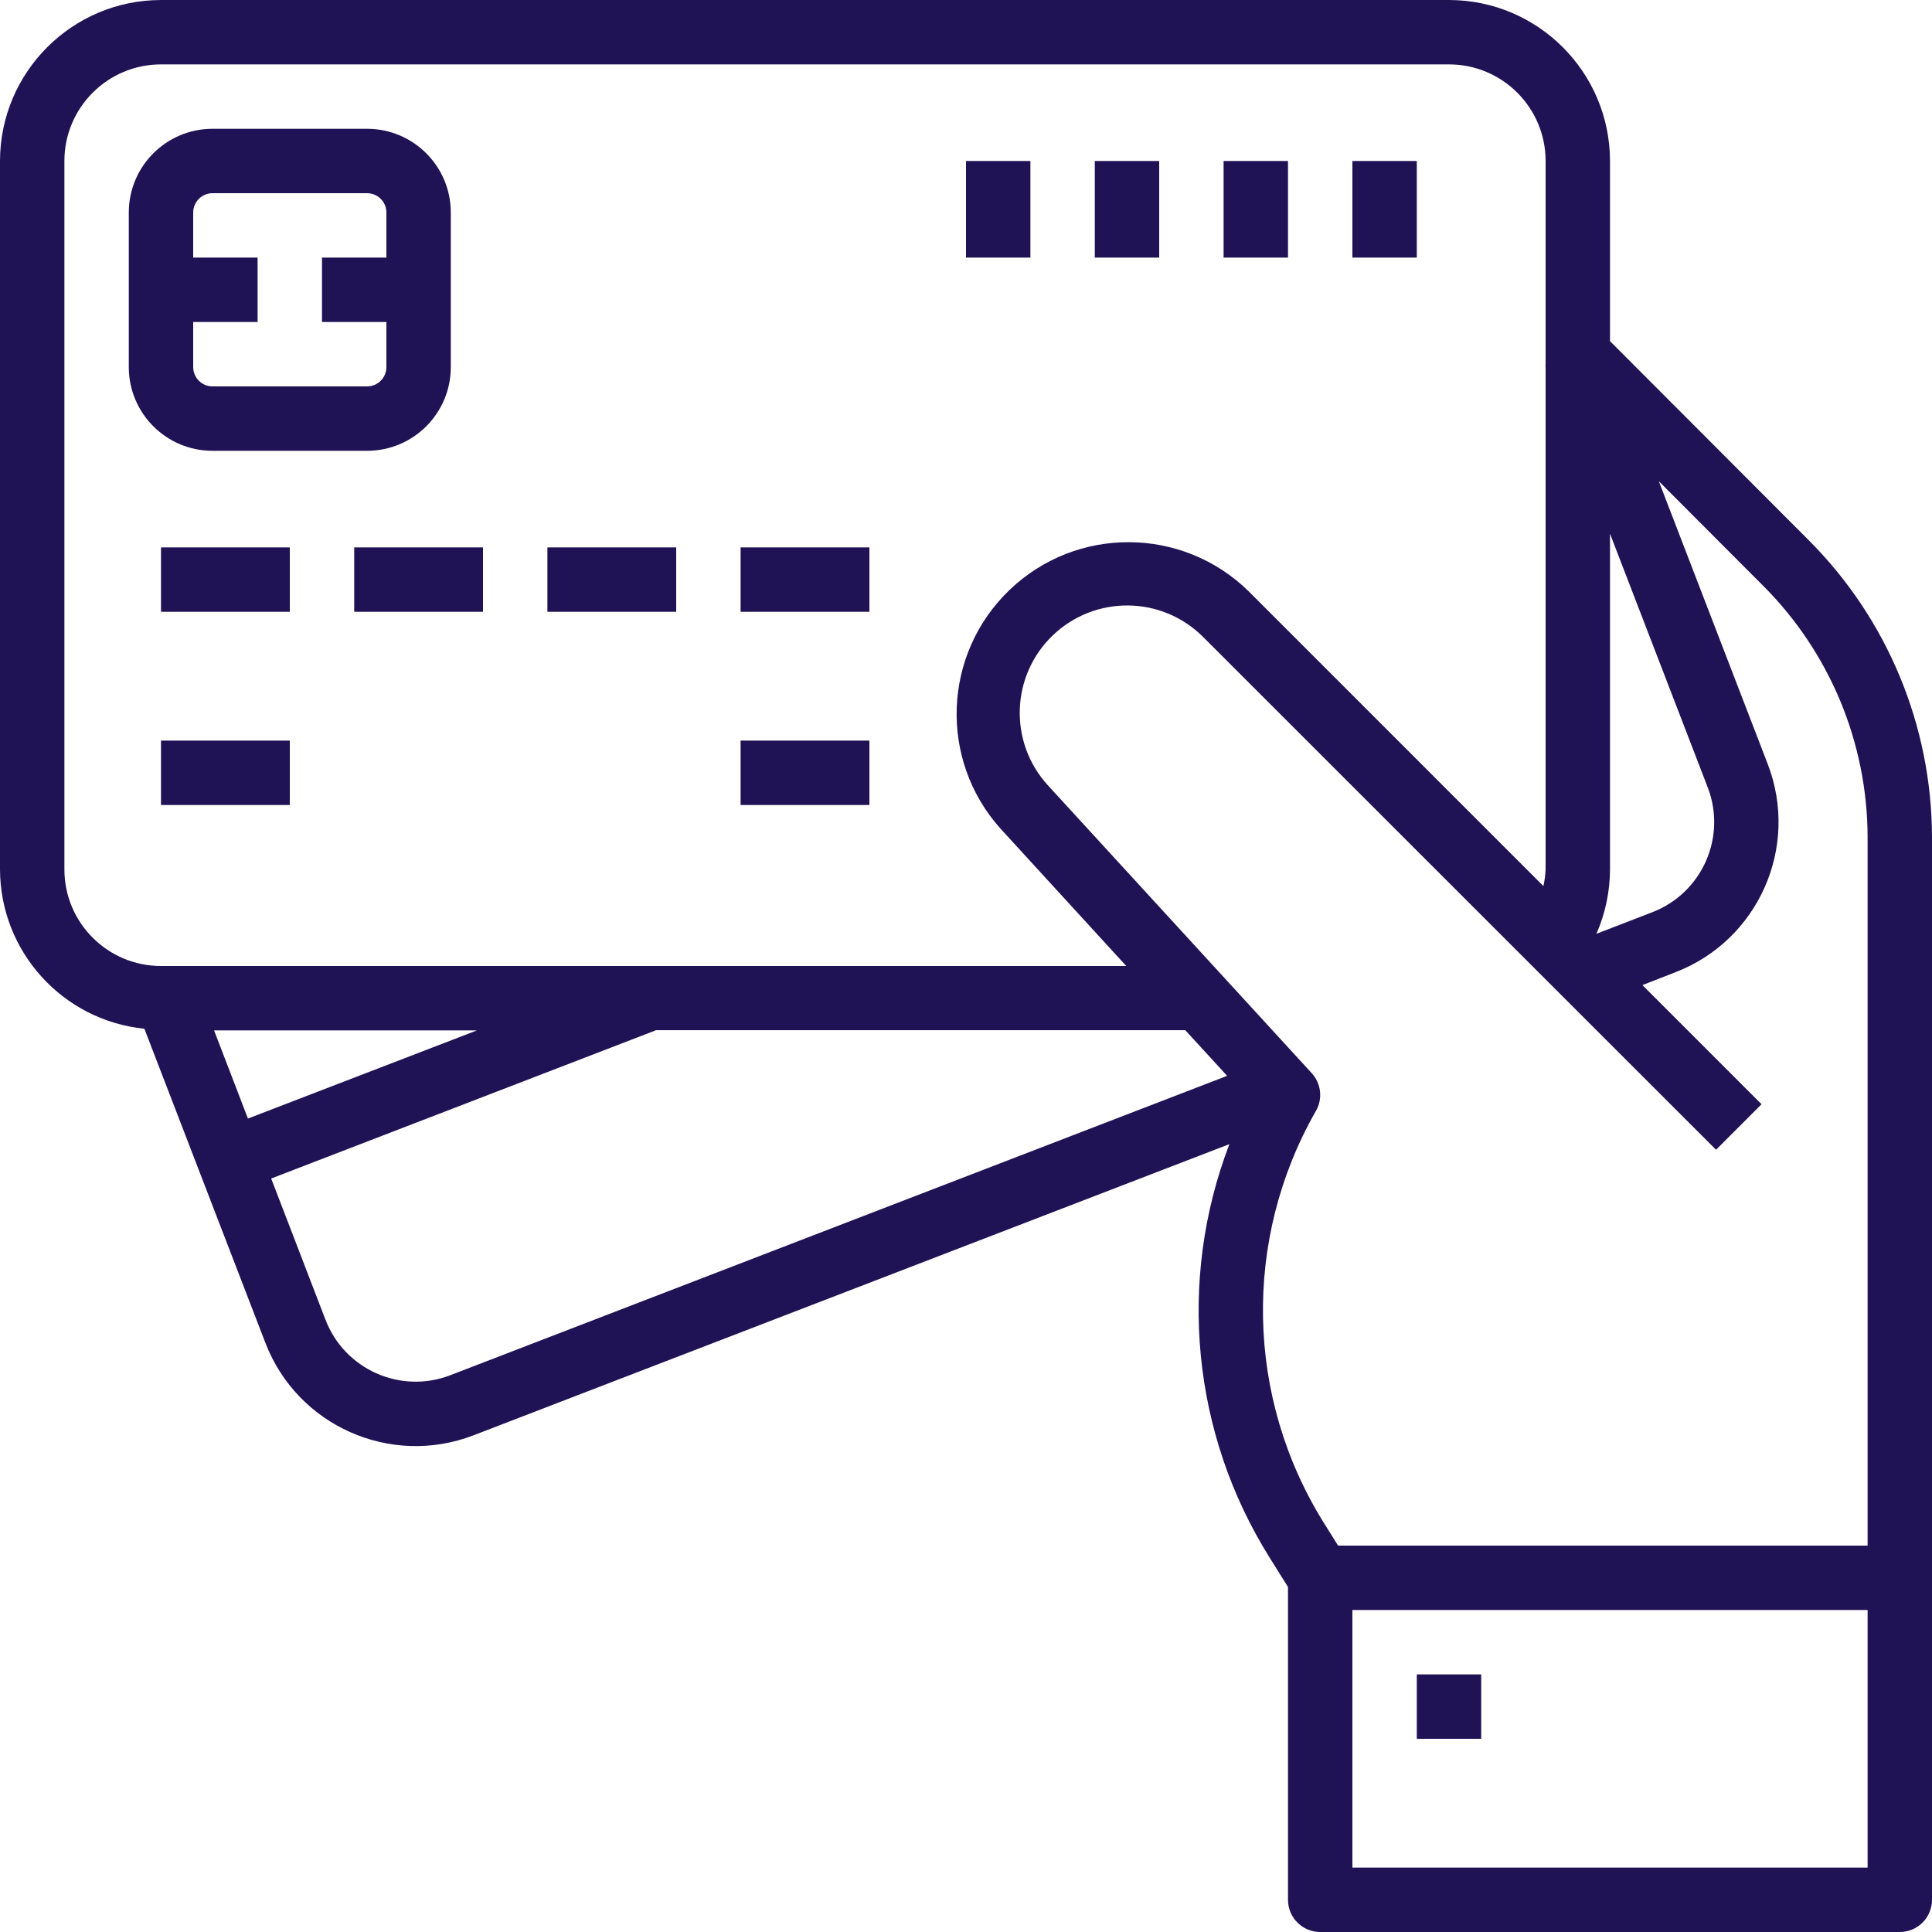 <?xml version="1.0"?>
<svg xmlns="http://www.w3.org/2000/svg" height="512px" version="1.1" viewBox="0 0 937.5 937.5" width="512px" class=""><g><g id="surface1">
<path d="M 781.25 165.531 L 781.25 78.125 C 781.195 35 746.25 0.055 703.125 0 L 78.125 0 C 35 0.055 0.055 35 0 78.125 L 0 421.875 C 0.121 461.777 30.367 495.148 70.062 499.195 L 128.797 651.66 C 144.312 691.918 189.523 711.973 229.785 696.477 L 596.562 555.188 C 571.219 621.387 578.43 695.648 616.023 755.738 L 625 770.094 L 625 921.875 C 625 930.508 631.992 937.5 640.625 937.5 L 921.875 937.5 C 930.508 937.5 937.5 930.508 937.5 921.875 L 937.5 406.113 C 937.352 352.078 915.84 300.305 877.637 262.09 Z M 781.25 258.977 L 828.672 382.078 C 837.965 406.242 825.922 433.355 801.762 442.656 L 774.656 453.125 C 778.984 443.273 781.227 432.625 781.25 421.875 Z M 31.25 421.875 L 31.25 78.125 C 31.25 52.242 52.242 31.25 78.125 31.25 L 703.125 31.25 C 729.008 31.25 750 52.242 750 78.125 L 750 177.438 L 749.863 177.438 L 750 177.793 L 750 421.875 C 749.879 424.602 749.523 427.305 748.938 429.969 L 605.812 286.828 C 573.641 255.398 522.352 255.156 489.891 286.258 C 457.422 317.379 455.473 368.629 485.5 402.105 L 546.516 468.75 L 78.125 468.75 C 52.242 468.75 31.25 447.758 31.25 421.875 Z M 231.422 500 L 120.312 542.777 L 103.875 500 Z M 218.547 667.309 C 194.391 676.621 167.262 664.578 157.953 640.422 L 131.594 571.875 L 318.109 500 L 318.109 499.906 L 575.156 499.906 L 595.465 522.047 Z M 906.25 906.25 L 656.25 906.25 L 656.25 781.25 L 906.25 781.25 Z M 906.25 750 L 649.297 750 L 642.52 739.172 C 604.422 678.289 602.906 601.391 638.562 539.062 C 641.938 533.164 641.109 525.758 636.516 520.75 L 508.473 381.062 C 489.379 360.164 490.453 327.855 510.895 308.281 C 531.344 288.703 563.668 289.023 583.715 308.992 L 832.703 557.922 L 854.797 535.828 L 796.984 478.016 L 813.016 471.766 C 853.242 456.246 873.289 411.074 857.812 370.824 L 804.926 233.496 L 855.543 284.219 C 887.887 316.555 906.125 360.375 906.25 406.113 Z M 906.25 750 " data-original="#000000" class="active-path" data-old_color="#000000" fill="#201355"/>
<path d="M 178.125 218.75 C 200.562 218.75 218.75 200.562 218.75 178.125 L 218.75 103.125 C 218.75 80.688 200.562 62.5 178.125 62.5 L 103.125 62.5 C 80.688 62.5 62.5 80.688 62.5 103.125 L 62.5 178.125 C 62.5 200.562 80.688 218.75 103.125 218.75 Z M 93.75 178.125 L 93.75 156.25 L 125 156.25 L 125 125 L 93.75 125 L 93.75 103.125 C 93.75 97.949 97.949 93.75 103.125 93.75 L 178.125 93.75 C 183.301 93.75 187.5 97.949 187.5 103.125 L 187.5 125 L 156.25 125 L 156.25 156.25 L 187.5 156.25 L 187.5 178.125 C 187.5 183.301 183.301 187.5 178.125 187.5 L 103.125 187.5 C 97.949 187.5 93.75 183.301 93.75 178.125 Z M 93.75 178.125 " data-original="#000000" class="active-path" data-old_color="#000000" fill="#201355"/>
<path d="M 78.125 265.625 L 140.625 265.625 L 140.625 296.875 L 78.125 296.875 Z M 78.125 265.625 " data-original="#000000" class="active-path" data-old_color="#000000" fill="#201355"/>
<path d="M 78.125 359.375 L 140.625 359.375 L 140.625 390.625 L 78.125 390.625 Z M 78.125 359.375 " data-original="#000000" class="active-path" data-old_color="#000000" fill="#201355"/>
<path d="M 359.375 359.375 L 421.875 359.375 L 421.875 390.625 L 359.375 390.625 Z M 359.375 359.375 " data-original="#000000" class="active-path" data-old_color="#000000" fill="#201355"/>
<path d="M 171.875 265.625 L 234.375 265.625 L 234.375 296.875 L 171.875 296.875 Z M 171.875 265.625 " data-original="#000000" class="active-path" data-old_color="#000000" fill="#201355"/>
<path d="M 265.625 265.625 L 328.125 265.625 L 328.125 296.875 L 265.625 296.875 Z M 265.625 265.625 " data-original="#000000" class="active-path" data-old_color="#000000" fill="#201355"/>
<path d="M 359.375 265.625 L 421.875 265.625 L 421.875 296.875 L 359.375 296.875 Z M 359.375 265.625 " data-original="#000000" class="active-path" data-old_color="#000000" fill="#201355"/>
<path d="M 656.25 78.125 L 687.5 78.125 L 687.5 125 L 656.25 125 Z M 656.25 78.125 " data-original="#000000" class="active-path" data-old_color="#000000" fill="#201355"/>
<path d="M 593.75 78.125 L 625 78.125 L 625 125 L 593.75 125 Z M 593.75 78.125 " data-original="#000000" class="active-path" data-old_color="#000000" fill="#201355"/>
<path d="M 531.25 78.125 L 562.5 78.125 L 562.5 125 L 531.25 125 Z M 531.25 78.125 " data-original="#000000" class="active-path" data-old_color="#000000" fill="#201355"/>
<path d="M 468.75 78.125 L 500 78.125 L 500 125 L 468.75 125 Z M 468.75 78.125 " data-original="#000000" class="active-path" data-old_color="#000000" fill="#201355"/>
<path d="M 687.5 812.5 L 718.75 812.5 L 718.75 843.75 L 687.5 843.75 Z M 687.5 812.5 " data-original="#000000" class="active-path" data-old_color="#000000" fill="#201355"/>
</g></g> </svg>
